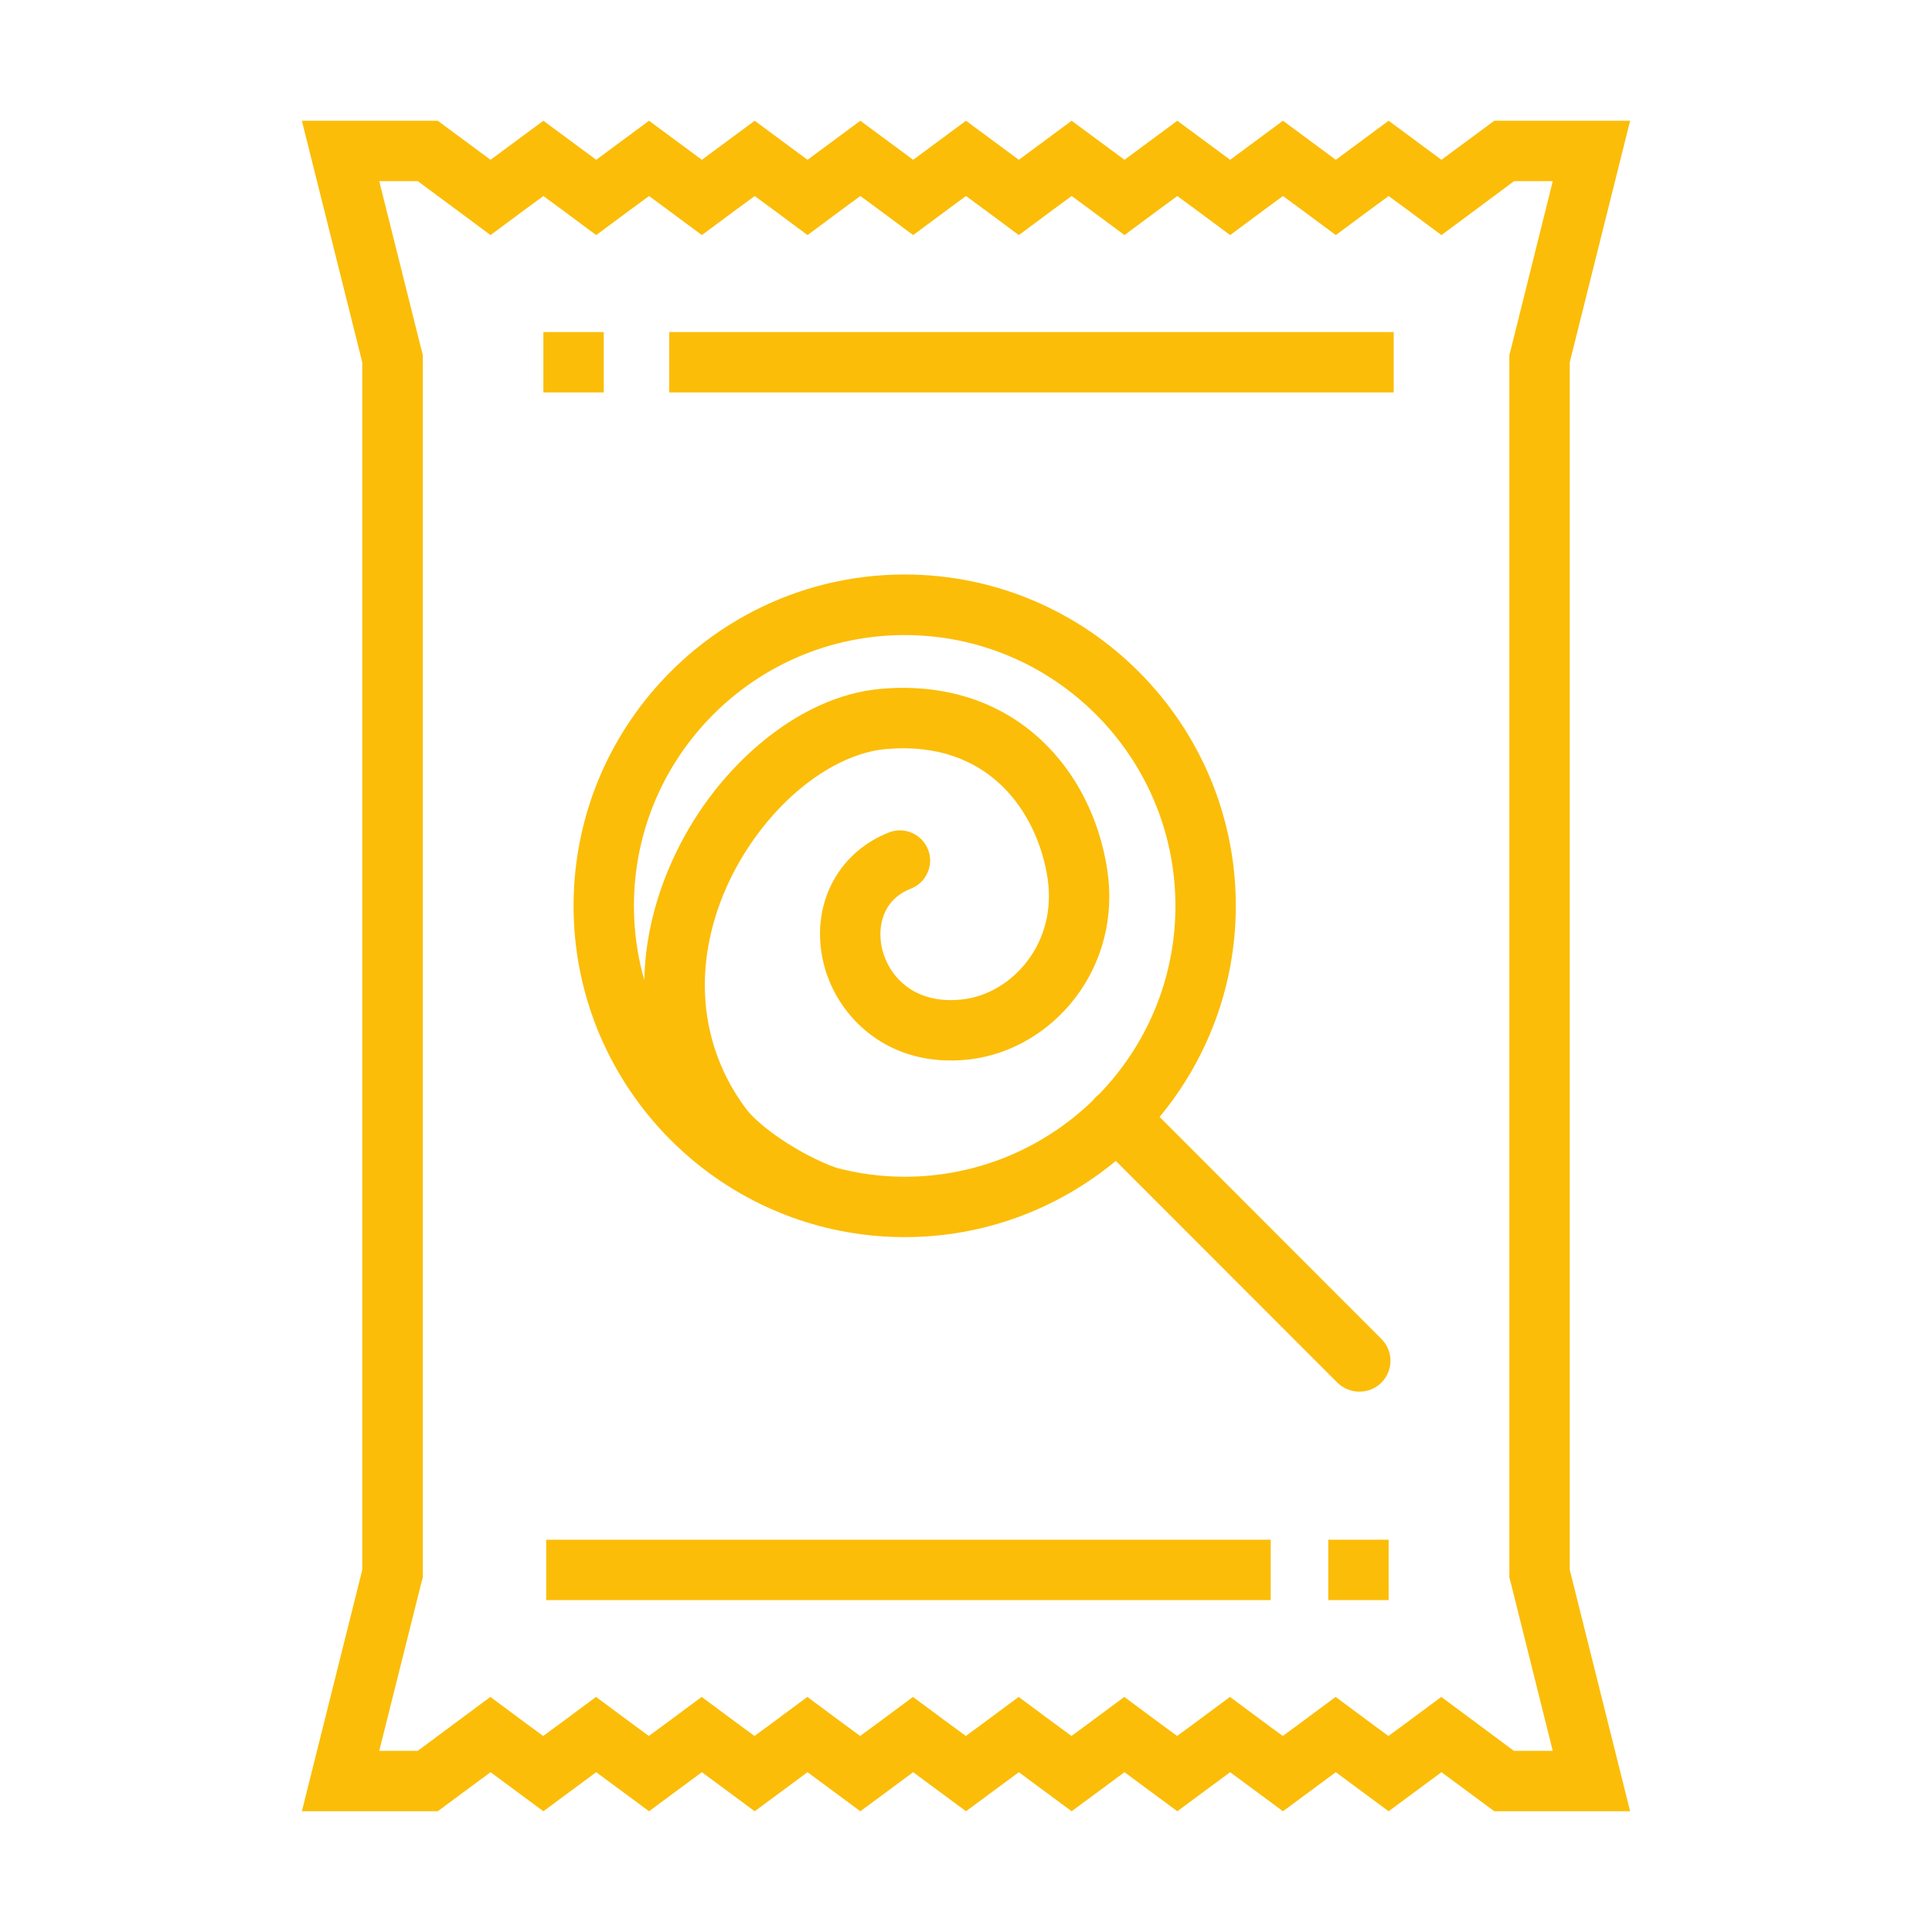 <?xml version="1.0" standalone="no"?><!DOCTYPE svg PUBLIC "-//W3C//DTD SVG 1.1//EN" "http://www.w3.org/Graphics/SVG/1.1/DTD/svg11.dtd"><svg class="icon" width="80px" height="80.00px" viewBox="0 0 1024 1024" version="1.1" xmlns="http://www.w3.org/2000/svg"><path fill="#fbbd08" d="M738.7 208h-384v-32h384v32zM823 96h-20.5L783 110.5l-19 14.1-19-14.1-9-6.6-9 6.6-19 14.1-19-14.1-9-6.6-9 6.6-19 14.1-19-14.1-9-6.6-9 6.6-19 14.1-19-14.1-9-6.6-9 6.6-19 14.1-19-14.1-9-6.6-9 6.6-19 14.1-19-14.1-9-6.6-9 6.6-19 14.1-19-14.1-9-6.6-9 6.6-19 14.1-19-14.1-9-6.6-9 6.6-19 14.1-19-14.1-9-6.6-9 6.6-19 14.1-19-14.1L221.4 96H201l22.1 88.3 1 3.8V836l-1 3.8L201 928h20.4l19.5-14.5 19-14.1 19 14.1 9 6.6 9-6.6 19-14.1 19 14.1 9 6.6 9-6.6 19-14.1 19 14.1 9 6.6 9-6.6 19-14.1 19 14.1 9 6.6 9-6.6 19-14.1 19 14.1 9 6.6 9-6.6 19-14.1 19 14.1 9 6.6 9-6.6 19-14.1 19 14.1 9 6.6 9-6.6 19-14.1 19 14.1 9 6.6 9-6.6 19-14.1 19 14.1 9 6.6 9-6.6 19-14.1 19 14.1 19.5 14.5H823l-22-88.1-1-3.8v-648l1-3.8L823 96m41-32z m0 0l-32 128v640l32 128h-72l-28-20.7-28 20.7-28-20.7-28 20.7-28-20.7-28 20.7-28-20.7-28 20.7-28-20.7-28 20.7-28-20.7-28 20.7-28-20.7-28 20.7-28-20.7-28 20.7-28-20.7-28 20.7-28-20.7-28 20.7h-72l32-127.9V512 192L160 64h72l28 20.7L288 64l28 20.7L344 64l28 20.7L400 64l28 20.7L456 64l28 20.7L512 64l28 20.7L568 64l28 20.7L624 64l28 20.7L680 64l28 20.7L736 64l28 20.7L792 64h72zM732.2 732.8c-3.2 3.2-7.4 4.8-11.7 4.8s-8.4-1.6-11.7-4.8L591.4 615.3c-30.4 25.2-69.4 40.4-111.9 40.4-15.4 0-30.3-2-44.5-5.7-0.5-0.1-0.9-0.2-1.4-0.4C359 629.4 304 561 304 480.1c0-96.8 78.7-175.6 175.5-175.6S655 383.3 655 480.1c0 42.5-15.2 81.5-40.4 111.9L732 709.5c6.6 6.4 6.6 16.8 0.2 23.3zM479.5 623.7c38.7 0 73.9-15.4 99.7-40.4 0.5-0.6 1-1.3 1.6-1.8 0.6-0.6 1.2-1.1 1.8-1.6 25-25.8 40.4-61 40.4-99.7 0-79.2-64.4-143.6-143.5-143.6S336 400.9 336 480.1c0 13.7 1.9 26.9 5.5 39.4 0.4-20.7 5.2-41.8 14.5-62.6 10.8-24.3 26.9-45.8 46.4-62.4 20.4-17.3 42.7-27.5 64.5-29.4 33.3-2.9 62.6 6.4 84.7 26.9 18.7 17.3 31.2 41.9 35.3 69.2 3.7 24.5-2.4 48.6-17 67.7-13.9 18.2-34.4 30.1-56 32.6-43.2 5-70.4-22.7-77.3-50.6-7.5-30.2 6.8-58.8 34.6-69.7 8.2-3.2 17.5 0.9 20.7 9.1 3.2 8.2-0.9 17.5-9.1 20.7-15.6 6.1-17.9 21.1-15.2 32.2 3.5 14.1 16.8 29.5 42.6 26.5 13.1-1.5 25.6-8.9 34.3-20.3 9.3-12.2 13.1-27.6 10.8-43.5-5.2-34.8-30.7-73.7-85.6-68.9-15 1.3-31.5 9.1-46.6 21.9-15.7 13.3-29.1 31.4-37.9 51-18.5 41.5-14.8 84.4 10.3 117.9 6.8 9.1 27.9 24 47.6 31.1 11.6 3.1 23.8 4.8 36.4 4.8zM320 176h-32v32h32v-32z m353.5 640.1h-384v32h384v-32z m62.5 0h-32v32h32v-32z" /></svg>